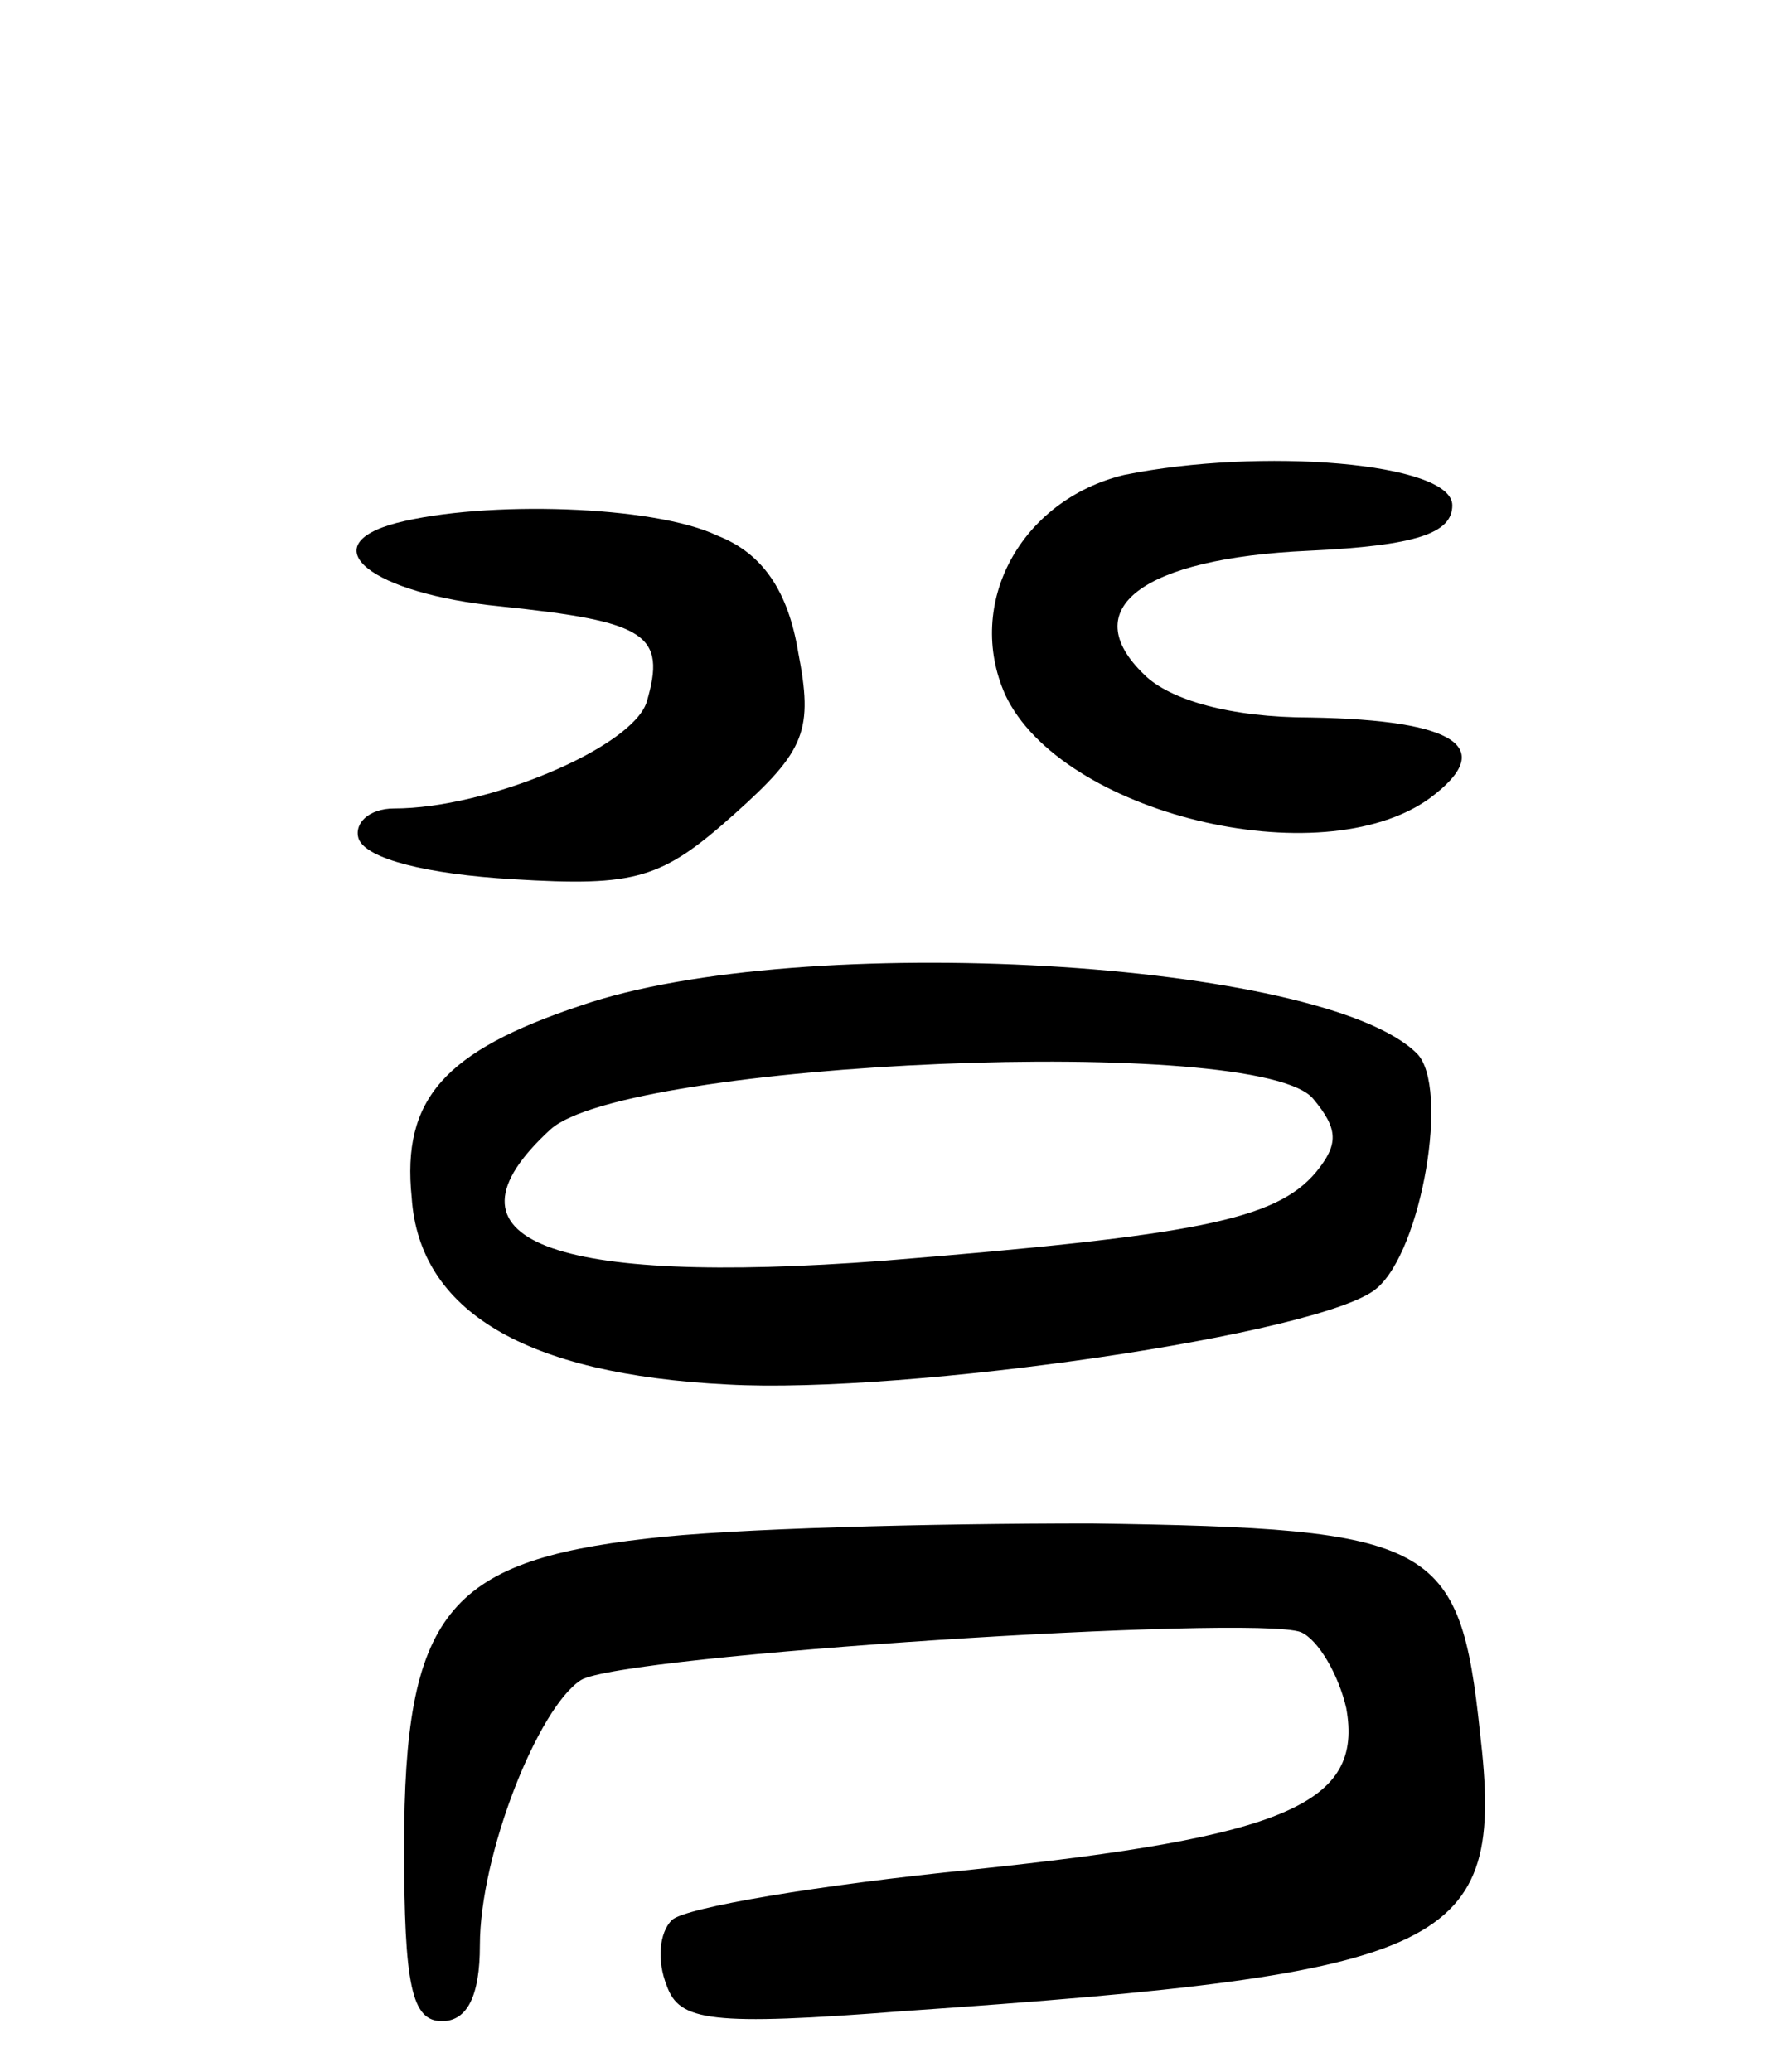 <svg version="1.0" xmlns="http://www.w3.org/2000/svg"
 width="70pt" height="82pt" viewBox="0 0 70 82"
 preserveAspectRatio="xMidYMid meet">
<g transform="translate(0,82) scale(0.1,-0.1)"
fill="#000000" stroke="none">
<path d="M445 632 c-41 -10 -63 -51 -47 -87 22 -47 125 -72 168 -41 27 20 11
31 -47 32 -32 0 -56 7 -66 17 -27 26 -1 46 65 49 43 2 57 7 57 18 0 17 -76 23
-130 12z"/>
<path d="M157 613 c-34 -9 -10 -28 41 -33 58 -6 66 -11 58 -38 -6 -18 -63 -42
-100 -42 -10 0 -16 -6 -14 -12 3 -8 27 -14 61 -16 49 -3 59 0 88 26 28 25 31
33 25 64 -4 24 -14 39 -32 46 -25 12 -92 14 -127 5z"/>
<path d="M230 422 c-54 -18 -71 -37 -67 -76 3 -45 45 -70 125 -74 71 -4 236
20 257 38 18 15 29 80 16 93 -37 37 -244 49 -331 19z m290 -37 c10 -12 10 -18
1 -29 -16 -19 -48 -25 -171 -35 -132 -10 -180 8 -132 52 30 27 281 38 302 12z"/>
<path d="M256 211 c-79 -9 -96 -30 -96 -122 0 -55 3 -69 15 -69 10 0 15 10 15
30 0 36 23 94 40 105 16 10 266 26 285 19 7 -3 15 -17 18 -30 7 -38 -24 -51
-148 -64 -60 -6 -114 -15 -119 -20 -5 -5 -6 -16 -2 -26 5 -14 17 -16 94 -10
217 15 238 25 228 110 -8 76 -18 81 -154 83 -64 0 -143 -2 -176 -6z"/>
</g>
</svg>
